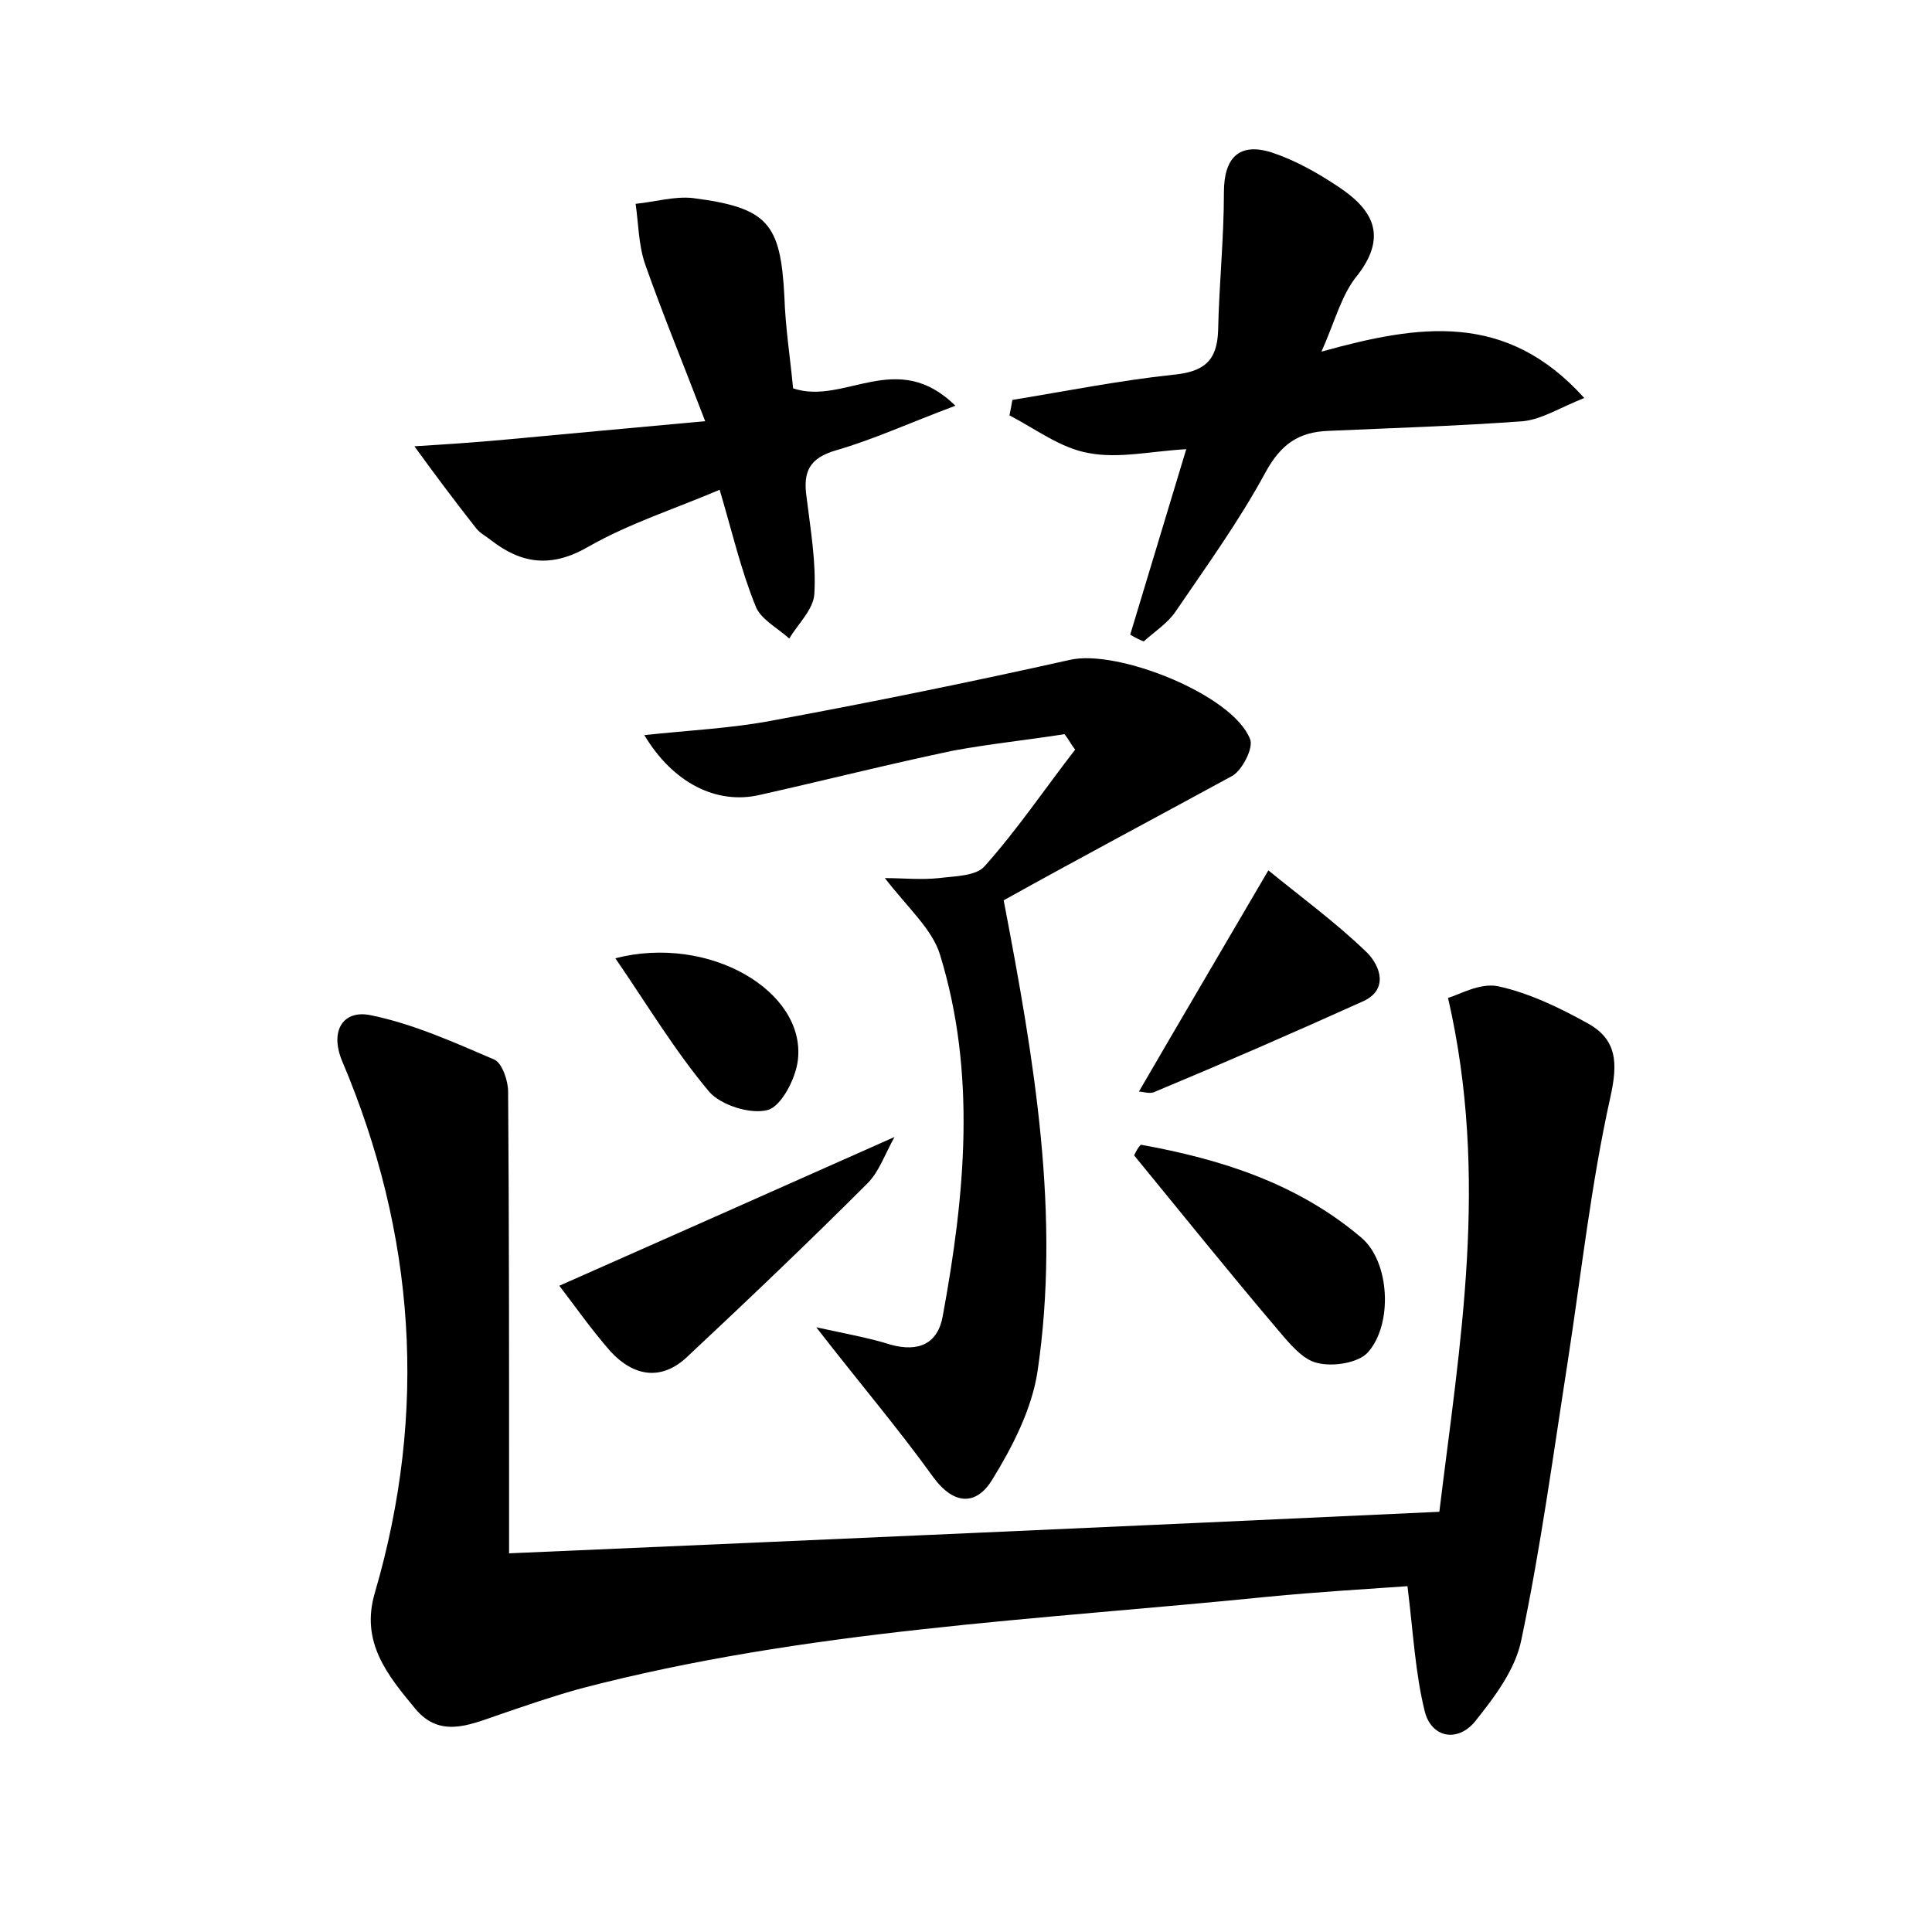 <?xml version="1.0" encoding="utf-8"?>
<!-- Generator: Adobe Illustrator 22.0.0, SVG Export Plug-In . SVG Version: 6.00 Build 0)  -->
<svg version="1.1" id="图层_1" xmlns="http://www.w3.org/2000/svg" xmlns:xlink="http://www.w3.org/1999/xlink" x="0px" y="0px"
	 viewBox="0 0 200 200" style="enable-background:new 0 0 200 200;" xml:space="preserve">
<style type="text/css">
	.st0{fill:#FFFFFF;}
</style>
<g>
	
	<path d="M52.7,160.8c32.3-1.4,64-2.8,96.3-4.3c2.1-17.3,5.2-34.5,0.9-53.2c1.1-0.3,3.3-1.6,5.2-1.2c3.2,0.7,6.3,2.2,9.2,3.8
		c3.1,1.7,3.2,4.1,2.4,7.7c-2,9-3,18.2-4.4,27.3c-1.5,9.6-2.8,19.3-4.8,28.8c-0.6,3.1-2.8,6-4.8,8.5c-1.8,2.2-4.5,1.7-5.2-1
		c-1-4-1.2-8.2-1.8-13c-4.2,0.3-9.4,0.6-14.5,1.1c-23.8,2.4-47.8,3.4-71.1,9.5c-2.9,0.8-5.8,1.8-8.7,2.8c-2.9,1-5.9,2.3-8.4-0.7
		c-2.9-3.5-5.7-6.9-4.2-12c5.5-18.8,4.2-37.2-3.4-55.1c-1.3-3.2,0.2-5.3,3-4.7c4.4,0.9,8.6,2.8,12.8,4.6c0.8,0.4,1.4,2.2,1.4,3.3
		c0.1,13.5,0.1,27.1,0.1,40.6C52.7,155.7,52.7,157.9,52.7,160.8z"/>
	<path d="M103.9,93.2c3.2,16.7,5.9,32.6,3.5,48.8c-0.6,3.9-2.6,7.8-4.7,11.2c-1.6,2.6-3.9,2.7-6.1-0.3c-3.6-5-7.6-9.7-12.1-15.5
		c3.2,0.7,5.5,1.1,7.7,1.8c2.9,0.8,4.9-0.1,5.4-3c2.3-12.5,3.5-25.1-0.3-37.4c-0.8-2.6-3.3-4.8-5.7-7.9c1.9,0,3.7,0.2,5.6,0
		c1.6-0.2,3.8-0.2,4.7-1.2c3.4-3.8,6.3-8.1,9.4-12.1c-0.4-0.5-0.7-1.1-1.1-1.6c-3.8,0.6-7.7,1-11.5,1.7c-6.7,1.4-13.4,3.1-20.1,4.6
		c-4.4,1-8.9-1.2-11.9-6.2c4.6-0.5,9-0.7,13.2-1.5c10.3-1.9,20.6-4,30.9-6.3c4.9-1.1,16.8,3.6,18.6,8.2c0.4,0.9-0.8,3.2-1.8,3.8
		C119.9,84.5,111.8,88.8,103.9,93.2z"/>
	<path d="M136.8,36.4c10.1-2.8,19.1-4.2,27.2,4.8c-2.5,1-4.4,2.2-6.3,2.4c-6.7,0.5-13.4,0.7-20.1,1c-3.2,0.1-5,1.4-6.6,4.3
		c-2.7,5-6.1,9.7-9.3,14.4c-0.8,1.2-2.2,2.1-3.3,3.1c-0.5-0.2-0.9-0.4-1.4-0.7c1.9-6.3,3.8-12.6,5.8-19.2c-3.6,0.2-7,1-10.1,0.4
		c-2.9-0.5-5.5-2.5-8.2-3.9c0.1-0.5,0.2-1,0.3-1.6c5.5-0.9,11-2,16.6-2.6c3.2-0.3,4.6-1.4,4.7-4.6c0.1-4.8,0.6-9.5,0.6-14.3
		c0-3.6,1.6-5.2,5-4.1c2.4,0.8,4.7,2.1,6.8,3.5c3.5,2.3,5.2,5,2.1,9.1C138.9,30.4,138.3,33,136.8,36.4z"/>
	<path d="M98.9,42c-4.8,1.8-8.5,3.5-12.3,4.6c-2.8,0.8-3.5,2.2-3.1,4.9c0.4,3.3,1,6.7,0.8,10c-0.1,1.6-1.7,3.1-2.6,4.6
		c-1.2-1.1-3-2-3.5-3.4c-1.5-3.7-2.4-7.6-3.7-12c-4.7,2-9.4,3.5-13.6,5.9c-3.8,2.2-6.9,1.8-10.1-0.7c-0.5-0.4-1.1-0.7-1.5-1.2
		c-2.2-2.8-4.3-5.6-6.4-8.5c3.2-0.2,6.3-0.4,9.5-0.7c6.5-0.6,12.9-1.2,20.6-1.9c-2.3-6-4.4-11.1-6.2-16.2c-0.7-2-0.7-4.2-1-6.3
		c2-0.2,4-0.8,5.9-0.6c7.8,1,9.1,2.6,9.5,10.2c0.1,3.2,0.6,6.3,0.9,9.5C87.4,42,92.8,36,98.9,42z"/>
	<path d="M57.9,133.1c12-5.3,23-10.2,34.7-15.4c-1,1.8-1.6,3.6-2.8,4.8c-6.1,6.1-12.3,12-18.6,17.9c-2.7,2.6-5.6,2.1-8-0.5
		C61.1,137.5,59.3,134.9,57.9,133.1z"/>
	<path d="M118.1,118.5c8.3,1.5,16.2,4,22.8,9.6c3,2.5,3.3,9,0.7,11.9c-1,1.1-3.6,1.5-5.2,1.1c-1.5-0.3-2.9-2-4-3.3
		c-5.1-6-10-12.1-15-18.2C117.6,119.2,117.8,118.8,118.1,118.5z"/>
	<path d="M117.9,113c4.3-7.4,8.6-14.7,13.4-22.9c3.3,2.7,7,5.4,10.2,8.5c1.4,1.4,2.3,3.9-0.5,5.1c-7.1,3.2-14.2,6.3-21.4,9.3
		C119.1,113.3,118.3,113,117.9,113z"/>
	<path d="M63.7,99.2c9.7-2.5,19.7,3.4,18.9,10.5c-0.2,1.9-1.7,4.8-3.1,5.2c-1.8,0.5-4.9-0.5-6.1-1.9C69.8,108.7,67,104,63.7,99.2z"
		/>
</g>
</svg>

